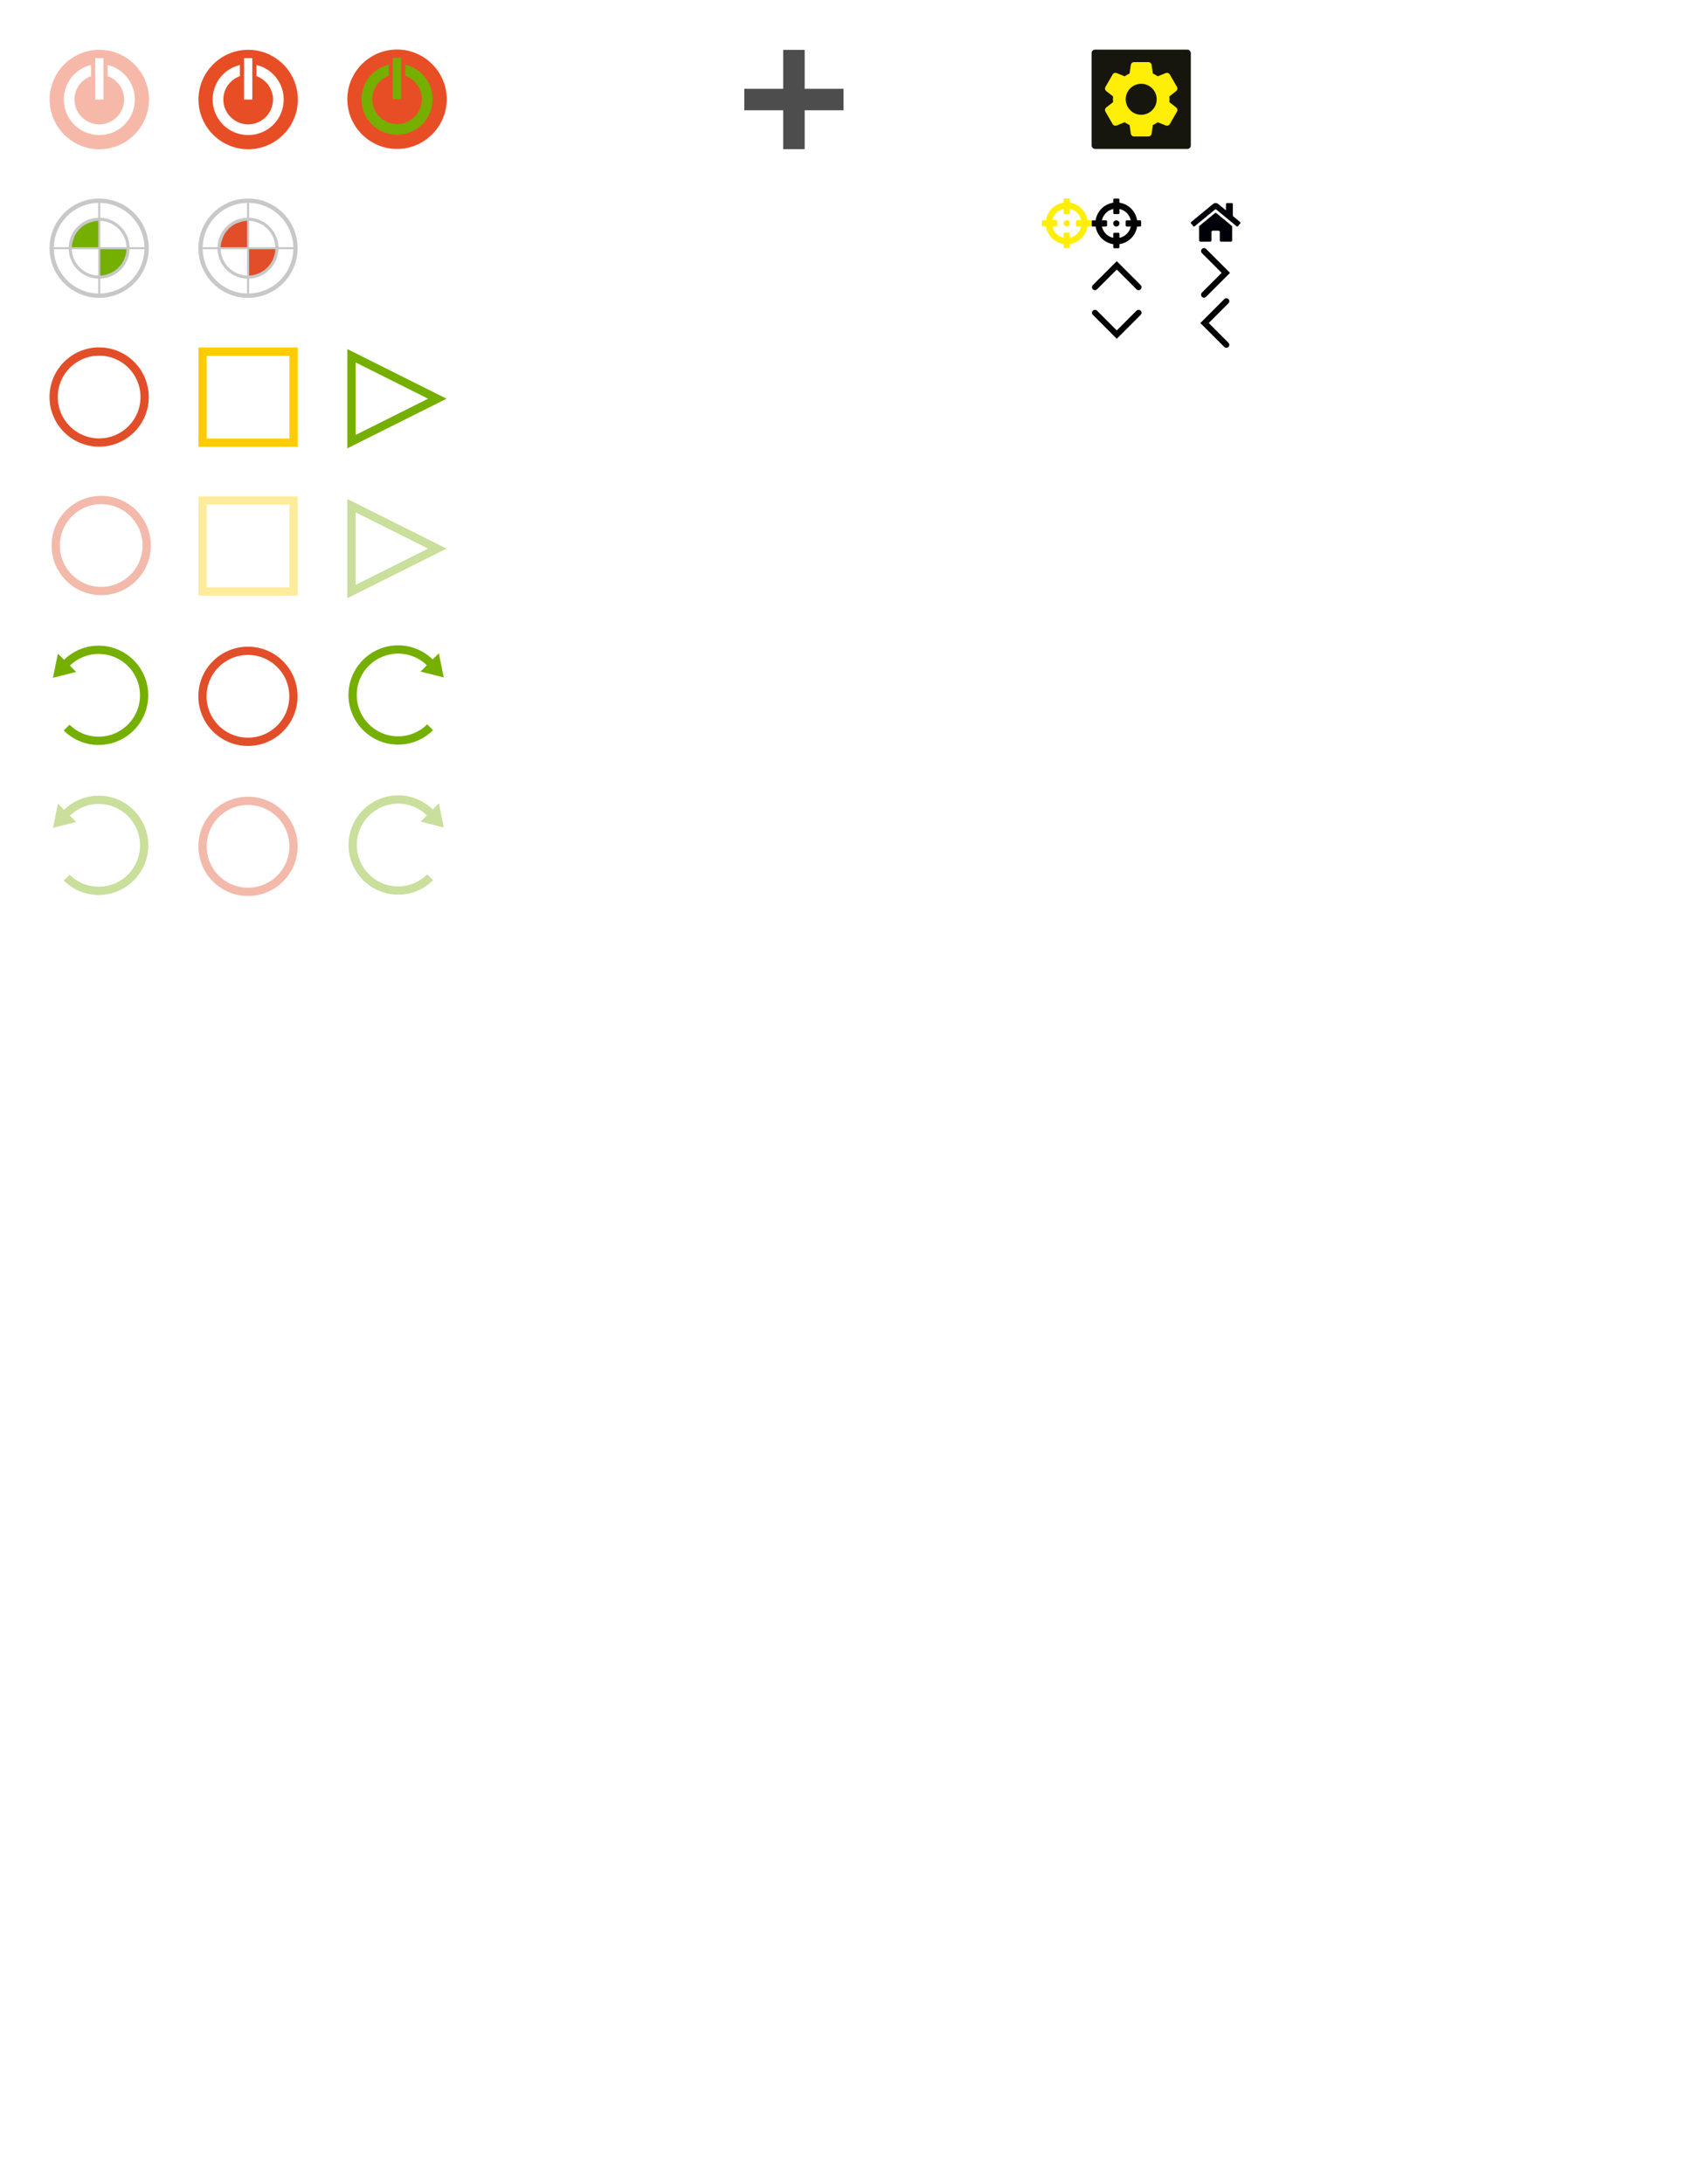 <?xml version="1.0" encoding="UTF-8" standalone="no"?>
<!-- Created with Inkscape (http://www.inkscape.org/) -->

<svg
   xmlns:dc="http://purl.org/dc/elements/1.1/"
   xmlns:cc="http://creativecommons.org/ns#"
   xmlns:rdf="http://www.w3.org/1999/02/22-rdf-syntax-ns#"
   xmlns:svg="http://www.w3.org/2000/svg"
   xmlns="http://www.w3.org/2000/svg"
   xmlns:sodipodi="http://sodipodi.sourceforge.net/DTD/sodipodi-0.dtd"
   xmlns:inkscape="http://www.inkscape.org/namespaces/inkscape"
   width="8.5in"
   height="11in"
   viewBox="0 0 816 1056"
   version="1.1"
   id="svg8"
   inkscape:export-filename="/home/kurt/dev/cnc/BlueControl/blue_control/ui/icons/minus.png"
   inkscape:export-xdpi="141.56799"
   inkscape:export-ydpi="141.56799"
   sodipodi:docname="icons.svg"
   inkscape:version="0.92.4 (5da689c313, 2019-01-14)">
  <defs
     id="defs2">
    <clipPath
       clipPathUnits="userSpaceOnUse"
       id="clipPath936">
      <path
         style="fill:none;stroke:#000000;stroke-width:1px;stroke-linecap:butt;stroke-linejoin:miter;stroke-opacity:1"
         d="M 48,353.603 24,329.752 v 47.851 z"
         id="path938"
         inkscape:connector-curvature="0" />
    </clipPath>
  </defs>
  <sodipodi:namedview
     id="base"
     pagecolor="#ffffff"
     bordercolor="#666666"
     borderopacity="1.0"
     inkscape:pageopacity="0.0"
     inkscape:pageshadow="2"
     inkscape:zoom="7.9195959"
     inkscape:cx="584.49289"
     inkscape:cy="916.89339"
     inkscape:document-units="px"
     inkscape:current-layer="layer1"
     showgrid="true"
     inkscape:pagecheckerboard="false"
     inkscape:window-width="1920"
     inkscape:window-height="1020"
     inkscape:window-x="0"
     inkscape:window-y="31"
     inkscape:window-maximized="1"
     units="in"
     scale-x="1"
     objecttolerance="2"
     gridtolerance="2"
     inkscape:snap-perpendicular="true"
     inkscape:snap-tangential="true"
     showguides="true"
     inkscape:guide-bbox="true">
    <inkscape:grid
       type="xygrid"
       id="grid815"
       spacingx="2"
       spacingy="2"
       empspacing="12"
       enabled="true"
       visible="true"
       snapvisiblegridlinesonly="true"
       dotted="false" />
    <sodipodi:guide
       position="48,720"
       orientation="0.707,0.707"
       id="guide991"
       inkscape:locked="false" />
  </sodipodi:namedview>
  <g
     inkscape:label="Layer 1"
     inkscape:groupmode="layer"
     id="layer1"
     transform="translate(0,-17.603)">
    <g
       id="power"
       transform="matrix(7.56,0,0,7.56,96.002,-2155.613)"
       inkscape:label="#g885">
      <g
         mask="none"
         id="g831" />
      <path
         style="color:#000000;font-style:normal;font-variant:normal;font-weight:normal;font-stretch:normal;font-size:medium;line-height:normal;font-family:sans-serif;font-variant-ligatures:normal;font-variant-position:normal;font-variant-caps:normal;font-variant-numeric:normal;font-variant-alternates:normal;font-feature-settings:normal;text-indent:0;text-align:start;text-decoration:none;text-decoration-line:none;text-decoration-style:solid;text-decoration-color:#000000;letter-spacing:normal;word-spacing:normal;text-transform:none;writing-mode:lr-tb;direction:ltr;text-orientation:mixed;dominant-baseline:auto;baseline-shift:baseline;text-anchor:start;white-space:normal;shape-padding:0;clip-rule:nonzero;display:inline;overflow:visible;visibility:visible;opacity:1;isolation:auto;mix-blend-mode:normal;color-interpolation:sRGB;color-interpolation-filters:linearRGB;solid-color:#000000;solid-opacity:1;vector-effect:none;fill:#e84e26;fill-opacity:1;fill-rule:nonzero;stroke:none;stroke-width:1.182;stroke-linecap:butt;stroke-linejoin:miter;stroke-miterlimit:4;stroke-dasharray:none;stroke-dashoffset:0;stroke-opacity:1;color-rendering:auto;image-rendering:auto;shape-rendering:auto;text-rendering:auto;enable-background:accumulate"
         d="M 12.004,-0.01 C 5.397,-0.01 -3.3989357e-6,5.379 0,11.986 c -3.3989354e-6,6.607 5.397,12.002 12.004,12.002 6.607,0 11.994,-5.395 11.994,-12.002 3e-6,-6.607 -5.387,-11.996 -11.994,-11.996 z M 10.998,2.002 H 13 V 11.998 H 10.998 Z M 10.002,3.656 v 2.688 c -2.322,0.829 -4,3.046 -4,5.643 -1.21e-5,3.298 2.704,6 6.002,6 3.298,0 5.992,-2.702 5.992,-6 -1.2e-5,-2.596 -1.673,-4.814 -3.992,-5.643 v -2.688 c 3.778,0.896 6.57,4.267 6.57,8.33 2e-6,4.754 -3.816,8.576 -8.57,8.576 -4.754,0 -8.578,-3.822 -8.578,-8.576 -2e-6,-4.063 2.796,-7.434 6.576,-8.33 z"
         transform="matrix(0.265,0,0,0.265,0,290.65)"
         id="rect819"
         inkscape:connector-curvature="0" />
    </g>
    <path
       style="color:#000000;font-style:normal;font-variant:normal;font-weight:normal;font-stretch:normal;font-size:medium;line-height:normal;font-family:sans-serif;font-variant-ligatures:normal;font-variant-position:normal;font-variant-caps:normal;font-variant-numeric:normal;font-variant-alternates:normal;font-feature-settings:normal;text-indent:0;text-align:start;text-decoration:none;text-decoration-line:none;text-decoration-style:solid;text-decoration-color:#000000;letter-spacing:normal;word-spacing:normal;text-transform:none;writing-mode:lr-tb;direction:ltr;text-orientation:mixed;dominant-baseline:auto;baseline-shift:baseline;text-anchor:start;white-space:normal;shape-padding:0;clip-rule:nonzero;display:inline;overflow:visible;visibility:visible;opacity:1;isolation:auto;mix-blend-mode:normal;color-interpolation:sRGB;color-interpolation-filters:linearRGB;solid-color:#000000;solid-opacity:1;vector-effect:none;fill:none;fill-opacity:1;fill-rule:nonzero;stroke:none;stroke-width:1.058;stroke-linecap:butt;stroke-linejoin:miter;stroke-miterlimit:4;stroke-dasharray:none;stroke-dashoffset:0;stroke-opacity:1;color-rendering:auto;image-rendering:auto;shape-rendering:auto;text-rendering:auto;enable-background:accumulate"
       d="m 5.821,285.36 v 5.289 h 1.059 v -5.289 z"
       id="path877"
       inkscape:connector-curvature="0" />
    <g
       id="power-checked"
       transform="matrix(3.78,0,0,3.78,114,-1032.916)"
       inkscape:label="#g840">
      <circle
         clip-path="none"
         r="5.953"
         cy="290.645"
         cx="20.637"
         id="path843"
         style="fill:#75af00;fill-opacity:1;stroke:none;stroke-width:0.702;stroke-miterlimit:4;stroke-dasharray:none;stroke-opacity:1" />
      <g
         inkscape:label="#g885-3"
         transform="matrix(2,0,0,2,14.287,-297.047)"
         id="5345">
        <g
           id="g831-7"
           mask="none" />
        <path
           transform="matrix(0.265,0,0,0.265,0,290.65)"
           clip-path="none"
           inkscape:connector-curvature="0"
           id="rect819-5"
           d="M 12.004,-0.01 C 5.397,-0.01 -3.3989357e-6,5.379 0,11.986 c -3.3989354e-6,6.607 5.397,12.002 12.004,12.002 6.607,0 11.994,-5.395 11.994,-12.002 3e-6,-6.607 -5.387,-11.996 -11.994,-11.996 z M 10.998,2.002 H 13 V 11.998 H 10.998 Z M 10.002,3.656 v 2.688 c -2.322,0.829 -4,3.046 -4,5.643 -1.21e-5,3.298 2.704,6 6.002,6 3.298,0 5.992,-2.702 5.992,-6 -1.2e-5,-2.596 -1.673,-4.814 -3.992,-5.643 v -2.688 c 3.778,0.896 6.57,4.267 6.57,8.33 2e-6,4.754 -3.816,8.576 -8.57,8.576 -4.754,0 -8.578,-3.822 -8.578,-8.576 -2e-6,-4.063 2.796,-7.434 6.576,-8.33 z"
           style="color:#000000;font-style:normal;font-variant:normal;font-weight:normal;font-stretch:normal;font-size:medium;line-height:normal;font-family:sans-serif;font-variant-ligatures:normal;font-variant-position:normal;font-variant-caps:normal;font-variant-numeric:normal;font-variant-alternates:normal;font-feature-settings:normal;text-indent:0;text-align:start;text-decoration:none;text-decoration-line:none;text-decoration-style:solid;text-decoration-color:#000000;letter-spacing:normal;word-spacing:normal;text-transform:none;writing-mode:lr-tb;direction:ltr;text-orientation:mixed;dominant-baseline:auto;baseline-shift:baseline;text-anchor:start;white-space:normal;shape-padding:0;clip-rule:nonzero;display:inline;overflow:visible;visibility:visible;opacity:1;isolation:auto;mix-blend-mode:normal;color-interpolation:sRGB;color-interpolation-filters:linearRGB;solid-color:#000000;solid-opacity:1;vector-effect:none;fill:#e84e26;fill-opacity:1;fill-rule:nonzero;stroke:none;stroke-width:1.182;stroke-linecap:butt;stroke-linejoin:miter;stroke-miterlimit:4;stroke-dasharray:none;stroke-dashoffset:0;stroke-opacity:1;color-rendering:auto;image-rendering:auto;shape-rendering:auto;text-rendering:auto;enable-background:accumulate" />
      </g>
    </g>
    <g
       id="plus"
       transform="matrix(11.339,0,0,11.339,-36,-3229.956)"
       inkscape:label="#g833">
      <path
         inkscape:connector-curvature="0"
         id="path4640"
         d="m 34.925,290.65 c 4.233,0 4.233,0 4.233,0 v 0 0"
         style="fill:none;stroke:#4d4d4d;stroke-width:0.917;stroke-linecap:butt;stroke-linejoin:miter;stroke-miterlimit:4;stroke-dasharray:none;stroke-opacity:1" />
      <path
         inkscape:connector-curvature="0"
         id="path4640-3"
         d="m 37.042,288.533 c 0,4.233 0,4.233 0,4.233 v 0 0"
         style="fill:none;stroke:#4d4d4d;stroke-width:0.917;stroke-linecap:butt;stroke-linejoin:miter;stroke-miterlimit:4;stroke-dasharray:none;stroke-opacity:1" />
    </g>
    <g
       id="power-disabled"
       transform="matrix(7.56,0,0,7.56,23.998,-2155.613)"
       inkscape:label="#g885"
       inkscape:export-filename="/home/kurt/dev/cnc/blue-control/blue_control/ui/icons/power-disabled.png"
       inkscape:export-xdpi="96"
       inkscape:export-ydpi="96">
      <g
         mask="none"
         id="g831-6" />
      <path
         style="color:#000000;font-style:normal;font-variant:normal;font-weight:normal;font-stretch:normal;font-size:medium;line-height:normal;font-family:sans-serif;font-variant-ligatures:normal;font-variant-position:normal;font-variant-caps:normal;font-variant-numeric:normal;font-variant-alternates:normal;font-feature-settings:normal;text-indent:0;text-align:start;text-decoration:none;text-decoration-line:none;text-decoration-style:solid;text-decoration-color:#000000;letter-spacing:normal;word-spacing:normal;text-transform:none;writing-mode:lr-tb;direction:ltr;text-orientation:mixed;dominant-baseline:auto;baseline-shift:baseline;text-anchor:start;white-space:normal;shape-padding:0;clip-rule:nonzero;display:inline;overflow:visible;visibility:visible;opacity:1;isolation:auto;mix-blend-mode:normal;color-interpolation:sRGB;color-interpolation-filters:linearRGB;solid-color:#000000;solid-opacity:1;vector-effect:none;fill:#e84e26;fill-opacity:0.392;fill-rule:nonzero;stroke:none;stroke-width:1.182;stroke-linecap:butt;stroke-linejoin:miter;stroke-miterlimit:4;stroke-dasharray:none;stroke-dashoffset:0;stroke-opacity:1;color-rendering:auto;image-rendering:auto;shape-rendering:auto;text-rendering:auto;enable-background:accumulate"
         d="M 12.004,-0.01 C 5.397,-0.01 -3.3989357e-6,5.379 0,11.986 c -3.3989354e-6,6.607 5.397,12.002 12.004,12.002 6.607,0 11.994,-5.395 11.994,-12.002 3e-6,-6.607 -5.387,-11.996 -11.994,-11.996 z M 10.998,2.002 H 13 V 11.998 H 10.998 Z M 10.002,3.656 v 2.688 c -2.322,0.829 -4,3.046 -4,5.643 -1.21e-5,3.298 2.704,6 6.002,6 3.298,0 5.992,-2.702 5.992,-6 -1.2e-5,-2.596 -1.673,-4.814 -3.992,-5.643 v -2.688 c 3.778,0.896 6.57,4.267 6.57,8.33 2e-6,4.754 -3.816,8.576 -8.57,8.576 -4.754,0 -8.578,-3.822 -8.578,-8.576 -2e-6,-4.063 2.796,-7.434 6.576,-8.33 z"
         transform="matrix(0.265,0,0,0.265,0,290.65)"
         id="rect819-7"
         inkscape:connector-curvature="0" />
    </g>
    <ellipse
       style="opacity:1;fill:none;fill-opacity:1;stroke:#e24e29;stroke-width:3.997;stroke-linecap:round;stroke-linejoin:miter;stroke-miterlimit:4;stroke-dasharray:none;stroke-dashoffset:0;stroke-opacity:1"
       id="path6657"
       cx="47.951"
       cy="209.557"
       rx="22.001"
       ry="22.001"
       inkscape:export-filename="/home/kurt/dev/cnc/blue-control/blue_control/ui/icons/stop.png"
       inkscape:export-xdpi="96"
       inkscape:export-ydpi="96" />
    <rect
       style="fill:none;fill-opacity:1;stroke:#fecc00;stroke-width:4;stroke-linecap:round;stroke-linejoin:miter;stroke-miterlimit:4;stroke-dasharray:none;stroke-opacity:1"
       id="rect6677"
       width="44"
       height="44"
       x="98"
       y="187.603"
       ry="0"
       inkscape:export-filename="/home/kurt/dev/cnc/blue-control/blue_control/ui/icons/pause.png"
       inkscape:export-xdpi="96"
       inkscape:export-ydpi="96" />
    <path
       style="fill:none;fill-opacity:1;stroke:#75af00;stroke-width:4;stroke-linecap:butt;stroke-linejoin:miter;stroke-miterlimit:4;stroke-dasharray:none;stroke-opacity:1"
       d="M 170,189.603 211.528,210.367 170,231.131 Z"
       id="path6679"
       inkscape:connector-curvature="0"
       sodipodi:nodetypes="cccc"
       inkscape:export-filename="/home/kurt/dev/cnc/blue-control/blue_control/ui/icons/start.png"
       inkscape:export-xdpi="96"
       inkscape:export-ydpi="96" />
    <g
       id="g6798"
       inkscape:export-filename="/home/kurt/dev/cnc/blue-control/blue_control/ui/icons/homed.png"
       inkscape:export-xdpi="96.199997"
       inkscape:export-ydpi="96.199997"
       transform="translate(-96,-192)">
      <path
         inkscape:transform-center-y="-2.5"
         inkscape:transform-center-x="1.4285714"
         sodipodi:nodetypes="ccccccc"
         inkscape:connector-curvature="0"
         id="path6774-4"
         d="m 144,329.603 h 14 l -2,6 -2,4 -4,2 -6,2 z"
         style="fill:#75af00;fill-opacity:1;stroke:none;stroke-width:1px;stroke-linecap:butt;stroke-linejoin:miter;stroke-opacity:1" />
      <path
         sodipodi:nodetypes="ccccccc"
         inkscape:connector-curvature="0"
         id="path6774"
         d="m 144,329.603 h -14 l 2,-6 2,-4 4,-2 6,-2 z"
         style="fill:#75af00;fill-opacity:1;stroke:none;stroke-width:1px;stroke-linecap:butt;stroke-linejoin:miter;stroke-opacity:1" />
      <g
         style="stroke:#c8c8c8;stroke-opacity:1"
         id="g6772">
        <path
           style="opacity:1;fill:none;fill-opacity:1;stroke:#c8c8c8;stroke-width:2.087;stroke-linecap:round;stroke-linejoin:miter;stroke-miterlimit:4;stroke-dasharray:none;stroke-dashoffset:0;stroke-opacity:1"
           d="m 166.918,329.601 a 22.957,22.957 0 0 1 -22.957,22.957 22.957,22.957 0 0 1 -22.957,-22.957 22.957,22.957 0 0 1 22.957,-22.957 22.957,22.957 0 0 1 22.957,22.957 z"
           id="path6657-9"
           inkscape:connector-curvature="0" />
        <path
           style="opacity:1;fill:none;fill-opacity:1;stroke:#c8c8c8;stroke-width:1.5;stroke-linecap:round;stroke-linejoin:miter;stroke-miterlimit:4;stroke-dasharray:none;stroke-dashoffset:0;stroke-opacity:1"
           d="m 157.944,329.601 a 13.983,13.983 0 0 1 -13.983,13.983 13.983,13.983 0 0 1 -13.983,-13.983 13.983,13.983 0 0 1 13.983,-13.983 13.983,13.983 0 0 1 13.983,13.983 z"
           id="path6657-4"
           inkscape:connector-curvature="0" />
        <path
           style="fill:none;stroke:#c8c8c8;stroke-width:1px;stroke-linecap:butt;stroke-linejoin:miter;stroke-opacity:1"
           d="m 122,329.603 h 44"
           id="path6764"
           inkscape:connector-curvature="0" />
        <path
           style="fill:none;stroke:#c8c8c8;stroke-width:1px;stroke-linecap:butt;stroke-linejoin:miter;stroke-opacity:1"
           d="m 144,307.603 v 44"
           id="path6766"
           inkscape:connector-curvature="0" />
      </g>
    </g>
    <g
       transform="translate(-96,72)"
       id="g6798-6"
       inkscape:export-filename="/home/kurt/dev/cnc/blue-control/blue_control/ui/icons/homed.png"
       inkscape:export-xdpi="96.199997"
       inkscape:export-ydpi="96.199997">
      <path
         inkscape:transform-center-y="-2.5"
         inkscape:transform-center-x="1.4285714"
         sodipodi:nodetypes="ccccccc"
         inkscape:connector-curvature="0"
         id="path6774-4-0"
         d="m 216,65.603 h 14 l -2,6 -2,4 -4,2 -6,2 z"
         style="fill:#e24e29;fill-opacity:1;stroke:none;stroke-width:1px;stroke-linecap:butt;stroke-linejoin:miter;stroke-opacity:1"
         inkscape:export-filename="/home/kurt/dev/cnc/blue-control/blue_control/ui/icons/unhomed.png"
         inkscape:export-xdpi="96"
         inkscape:export-ydpi="96" />
      <path
         sodipodi:nodetypes="ccccccc"
         inkscape:connector-curvature="0"
         id="path6774-7"
         d="m 216,65.603 h -14 l 2,-6 2,-4 4,-2 6,-2 z"
         style="fill:#e24e29;fill-opacity:1;stroke:none;stroke-width:1px;stroke-linecap:butt;stroke-linejoin:miter;stroke-opacity:1"
         inkscape:export-filename="/home/kurt/dev/cnc/blue-control/blue_control/ui/icons/unhomed.png"
         inkscape:export-xdpi="96"
         inkscape:export-ydpi="96" />
      <g
         style="stroke:#c8c8c8;stroke-opacity:1"
         id="g6772-4"
         inkscape:export-filename="/home/kurt/dev/cnc/blue-control/blue_control/ui/icons/unhomed.png"
         inkscape:export-xdpi="96"
         inkscape:export-ydpi="96"
         transform="translate(72,-264)">
        <path
           inkscape:connector-curvature="0"
           style="opacity:1;fill:none;fill-opacity:1;stroke:#c8c8c8;stroke-width:2.087;stroke-linecap:round;stroke-linejoin:miter;stroke-miterlimit:4;stroke-dasharray:none;stroke-dashoffset:0;stroke-opacity:1"
           d="m 166.918,329.601 a 22.957,22.957 0 0 1 -22.957,22.957 22.957,22.957 0 0 1 -22.957,-22.957 22.957,22.957 0 0 1 22.957,-22.957 22.957,22.957 0 0 1 22.957,22.957 z"
           id="path6657-9-3" />
        <path
           inkscape:connector-curvature="0"
           style="opacity:1;fill:none;fill-opacity:1;stroke:#c8c8c8;stroke-width:1.5;stroke-linecap:round;stroke-linejoin:miter;stroke-miterlimit:4;stroke-dasharray:none;stroke-dashoffset:0;stroke-opacity:1"
           d="m 157.944,329.601 a 13.983,13.983 0 0 1 -13.983,13.983 13.983,13.983 0 0 1 -13.983,-13.983 13.983,13.983 0 0 1 13.983,-13.983 13.983,13.983 0 0 1 13.983,13.983 z"
           id="path6657-4-7" />
        <path
           style="fill:none;stroke:#c8c8c8;stroke-width:1px;stroke-linecap:butt;stroke-linejoin:miter;stroke-opacity:1"
           d="m 122,329.603 h 44"
           id="path6764-9"
           inkscape:connector-curvature="0" />
        <path
           style="fill:none;stroke:#c8c8c8;stroke-width:1px;stroke-linecap:butt;stroke-linejoin:miter;stroke-opacity:1"
           d="m 144,307.603 v 44"
           id="path6766-0"
           inkscape:connector-curvature="0" />
      </g>
    </g>
    <ellipse
       style="opacity:1;fill:none;fill-opacity:1;stroke:#e24e29;stroke-width:3.997;stroke-linecap:round;stroke-linejoin:miter;stroke-miterlimit:4;stroke-dasharray:none;stroke-dashoffset:0;stroke-opacity:0.392"
       id="path6657-3"
       cx="48.951"
       cy="281.342"
       rx="22.001"
       ry="22.001"
       inkscape:export-filename="/home/kurt/dev/cnc/blue-control/blue_control/ui/icons/stop.png"
       inkscape:export-xdpi="96"
       inkscape:export-ydpi="96" />
    <rect
       style="fill:none;fill-opacity:1;stroke:#fecc00;stroke-width:4;stroke-linecap:round;stroke-linejoin:miter;stroke-miterlimit:4;stroke-dasharray:none;stroke-opacity:0.392"
       id="rect6677-6"
       width="44"
       height="44"
       x="98"
       y="259.603"
       ry="0"
       inkscape:export-filename="/home/kurt/dev/cnc/blue-control/blue_control/ui/icons/pause.png"
       inkscape:export-xdpi="96"
       inkscape:export-ydpi="96" />
    <path
       style="fill:none;fill-opacity:1;stroke:#75af00;stroke-width:4;stroke-linecap:butt;stroke-linejoin:miter;stroke-miterlimit:4;stroke-dasharray:none;stroke-opacity:0.392"
       d="M 170,262.076 211.528,282.84 170,303.603 Z"
       id="path6679-7"
       inkscape:connector-curvature="0"
       sodipodi:nodetypes="cccc"
       inkscape:export-filename="/home/kurt/dev/cnc/blue-control/blue_control/ui/icons/start.png"
       inkscape:export-xdpi="96"
       inkscape:export-ydpi="96" />
    <ellipse
       style="opacity:1;fill:none;fill-opacity:1;stroke:#e24e29;stroke-width:3.997;stroke-linecap:round;stroke-linejoin:miter;stroke-miterlimit:4;stroke-dasharray:none;stroke-dashoffset:0;stroke-opacity:1"
       id="path6657-36"
       cx="119.934"
       cy="354.252"
       rx="22.001"
       ry="22.001"
       inkscape:export-filename="/home/kurt/dev/cnc/blue-control/blue_control/ui/icons/stop.png"
       inkscape:export-xdpi="96"
       inkscape:export-ydpi="96" />
    <path
       style="color:#000000;font-style:normal;font-variant:normal;font-weight:normal;font-stretch:normal;font-size:medium;line-height:normal;font-family:sans-serif;font-variant-ligatures:normal;font-variant-position:normal;font-variant-caps:normal;font-variant-numeric:normal;font-variant-alternates:normal;font-feature-settings:normal;text-indent:0;text-align:start;text-decoration:none;text-decoration-line:none;text-decoration-style:solid;text-decoration-color:#000000;letter-spacing:normal;word-spacing:normal;text-transform:none;writing-mode:lr-tb;direction:ltr;text-orientation:mixed;dominant-baseline:auto;baseline-shift:baseline;text-anchor:start;white-space:normal;shape-padding:0;clip-rule:nonzero;display:inline;overflow:visible;visibility:visible;opacity:1;isolation:auto;mix-blend-mode:normal;color-interpolation:sRGB;color-interpolation-filters:linearRGB;solid-color:#000000;solid-opacity:1;vector-effect:none;fill:#75af00;fill-opacity:1;fill-rule:nonzero;stroke:none;stroke-width:3.997;stroke-linecap:round;stroke-linejoin:miter;stroke-miterlimit:4;stroke-dasharray:none;stroke-dashoffset:0;stroke-opacity:0.392;color-rendering:auto;image-rendering:auto;shape-rendering:auto;text-rendering:auto;enable-background:accumulate"
       clip-path="none"
       d="M 47.707 312.162 C 41.207 312.162 35.307 314.767 30.98 318.98 L 28 316 L 25.611 327.699 L 36.854 324.854 L 33.793 321.793 C 37.39 318.308 42.287 316.158 47.707 316.158 C 58.778 316.158 67.711 325.091 67.711 336.162 C 67.711 347.233 58.778 356.164 47.707 356.164 C 42.205 356.164 37.234 353.955 33.623 350.377 L 30.812 353.188 C 35.153 357.495 41.125 360.162 47.707 360.162 C 60.938 360.162 71.707 349.393 71.707 336.162 C 71.707 322.931 60.938 312.162 47.707 312.162 z "
       transform="translate(0,17.603)"
       id="path6657-36-7"
       inkscape:export-filename="/home/kurt/dev/cnc/blue-control/blue_control/ui/icons/spindle-ccw.png"
       inkscape:export-xdpi="96"
       inkscape:export-ydpi="96" />
    <path
       inkscape:connector-curvature="0"
       style="color:#000000;font-style:normal;font-variant:normal;font-weight:normal;font-stretch:normal;font-size:medium;line-height:normal;font-family:sans-serif;font-variant-ligatures:normal;font-variant-position:normal;font-variant-caps:normal;font-variant-numeric:normal;font-variant-alternates:normal;font-feature-settings:normal;text-indent:0;text-align:start;text-decoration:none;text-decoration-line:none;text-decoration-style:solid;text-decoration-color:#000000;letter-spacing:normal;word-spacing:normal;text-transform:none;writing-mode:lr-tb;direction:ltr;text-orientation:mixed;dominant-baseline:auto;baseline-shift:baseline;text-anchor:start;white-space:normal;shape-padding:0;clip-rule:nonzero;display:inline;overflow:visible;visibility:visible;opacity:1;isolation:auto;mix-blend-mode:normal;color-interpolation:sRGB;color-interpolation-filters:linearRGB;solid-color:#000000;solid-opacity:1;vector-effect:none;fill:#75af00;fill-opacity:1;fill-rule:nonzero;stroke:none;stroke-width:3.997;stroke-linecap:round;stroke-linejoin:miter;stroke-miterlimit:4;stroke-dasharray:none;stroke-dashoffset:0;stroke-opacity:0.392;color-rendering:auto;image-rendering:auto;shape-rendering:auto;text-rendering:auto;enable-background:accumulate"
       clip-path="none"
       d="m 192.557,329.603 c 6.5,0 12.4,2.605 16.727,6.818 l 2.98,-2.98 2.389,11.699 -11.242,-2.846 3.061,-3.061 c -3.597,-3.484 -8.494,-5.635 -13.914,-5.635 -11.071,0 -20.004,8.933 -20.004,20.004 0,11.071 8.933,20.002 20.004,20.002 5.502,0 10.473,-2.209 14.084,-5.787 l 2.811,2.811 c -4.341,4.308 -10.312,6.975 -16.895,6.975 -13.231,0 -24,-10.769 -24,-24 0,-13.231 10.769,-24 24,-24 z"
       id="path6657-36-7-2"
       inkscape:export-filename="/home/kurt/dev/cnc/blue-control/blue_control/ui/icons/spindle-cw.png"
       inkscape:export-xdpi="96"
       inkscape:export-ydpi="96" />
    <ellipse
       style="opacity:1;fill:none;fill-opacity:1;stroke:#e04d29;stroke-width:3.997;stroke-linecap:round;stroke-linejoin:miter;stroke-miterlimit:4;stroke-dasharray:none;stroke-dashoffset:0;stroke-opacity:0.392"
       id="path6657-36-0"
       cx="119.965"
       cy="426.785"
       rx="22.001"
       ry="22.001"
       inkscape:export-filename="/home/kurt/dev/cnc/blue-control/blue_control/ui/icons/stop.disabled.png"
       inkscape:export-xdpi="96"
       inkscape:export-ydpi="96" />
    <path
       inkscape:connector-curvature="0"
       style="color:#000000;font-style:normal;font-variant:normal;font-weight:normal;font-stretch:normal;font-size:medium;line-height:normal;font-family:sans-serif;font-variant-ligatures:normal;font-variant-position:normal;font-variant-caps:normal;font-variant-numeric:normal;font-variant-alternates:normal;font-feature-settings:normal;text-indent:0;text-align:start;text-decoration:none;text-decoration-line:none;text-decoration-style:solid;text-decoration-color:#000000;letter-spacing:normal;word-spacing:normal;text-transform:none;writing-mode:lr-tb;direction:ltr;text-orientation:mixed;dominant-baseline:auto;baseline-shift:baseline;text-anchor:start;white-space:normal;shape-padding:0;clip-rule:nonzero;display:inline;overflow:visible;visibility:visible;opacity:1;isolation:auto;mix-blend-mode:normal;color-interpolation:sRGB;color-interpolation-filters:linearRGB;solid-color:#000000;solid-opacity:1;vector-effect:none;fill:#75ad00;fill-opacity:0.392;fill-rule:nonzero;stroke:none;stroke-width:3.997;stroke-linecap:round;stroke-linejoin:miter;stroke-miterlimit:4;stroke-dasharray:none;stroke-dashoffset:0;stroke-opacity:0.392;color-rendering:auto;image-rendering:auto;shape-rendering:auto;text-rendering:auto;enable-background:accumulate"
       clip-path="none"
       d="m 47.739,402.298 c -6.5,0 -12.4,2.605 -16.727,6.818 l -2.98,-2.98 -2.389,11.699 11.242,-2.846 -3.061,-3.061 c 3.597,-3.484 8.494,-5.635 13.914,-5.635 11.071,0 20.004,8.933 20.004,20.004 0,11.071 -8.933,20.002 -20.004,20.002 -5.502,0 -10.473,-2.209 -14.084,-5.787 l -2.811,2.811 c 4.341,4.308 10.312,6.975 16.895,6.975 13.231,0 24,-10.769 24,-24 0,-13.231 -10.769,-24 -24,-24 z"
       id="path6657-36-7-5"
       inkscape:export-filename="/home/kurt/dev/cnc/blue-control/blue_control/ui/icons/spindle-ccw.disabled.png"
       inkscape:export-xdpi="96"
       inkscape:export-ydpi="96" />
    <path
       inkscape:connector-curvature="0"
       style="color:#000000;font-style:normal;font-variant:normal;font-weight:normal;font-stretch:normal;font-size:medium;line-height:normal;font-family:sans-serif;font-variant-ligatures:normal;font-variant-position:normal;font-variant-caps:normal;font-variant-numeric:normal;font-variant-alternates:normal;font-feature-settings:normal;text-indent:0;text-align:start;text-decoration:none;text-decoration-line:none;text-decoration-style:solid;text-decoration-color:#000000;letter-spacing:normal;word-spacing:normal;text-transform:none;writing-mode:lr-tb;direction:ltr;text-orientation:mixed;dominant-baseline:auto;baseline-shift:baseline;text-anchor:start;white-space:normal;shape-padding:0;clip-rule:nonzero;display:inline;overflow:visible;visibility:visible;opacity:1;isolation:auto;mix-blend-mode:normal;color-interpolation:sRGB;color-interpolation-filters:linearRGB;solid-color:#000000;solid-opacity:1;vector-effect:none;fill:#75ad00;fill-opacity:0.392;fill-rule:nonzero;stroke:none;stroke-width:3.997;stroke-linecap:round;stroke-linejoin:miter;stroke-miterlimit:4;stroke-dasharray:none;stroke-dashoffset:0;stroke-opacity:0.392;color-rendering:auto;image-rendering:auto;shape-rendering:auto;text-rendering:auto;enable-background:accumulate"
       clip-path="none"
       d="m 192.588,402.136 c 6.5,0 12.4,2.605 16.727,6.818 l 2.98,-2.98 2.389,11.699 -11.242,-2.846 3.061,-3.061 c -3.597,-3.484 -8.494,-5.635 -13.914,-5.635 -11.071,0 -20.004,8.933 -20.004,20.004 0,11.071 8.933,20.002 20.004,20.002 5.502,0 10.473,-2.209 14.084,-5.787 l 2.811,2.811 c -4.341,4.308 -10.312,6.975 -16.895,6.975 -13.231,0 -24,-10.769 -24,-24 0,-13.231 10.769,-24 24,-24 z"
       id="path6657-36-7-2-6"
       inkscape:export-filename="/home/kurt/dev/cnc/blue-control/blue_control/ui/icons/spindle-cw.disabled.png"
       inkscape:export-xdpi="96"
       inkscape:export-ydpi="96" />
    <g
       id="g5988"
       transform="translate(428.059,-23.394)"
       inkscape:export-filename="/home/kurt/dev/cnc/plasma-flat/plasma_flat/ui/icons/icon.png"
       inkscape:export-xdpi="96"
       inkscape:export-ydpi="96">
      <rect
         rx="1.651"
         y="64.997"
         x="99.941"
         height="48"
         width="48"
         id="rect2279"
         style="fill:#16160e;fill-opacity:1;stroke:none;stroke-width:0.189;stroke-opacity:1" />
      <path
         style="fill:#ffee06;fill-opacity:1;stroke-width:0.09"
         d="m 140.834,92.936 -3.304,-2.583 a 12.021,12.021 0 0 0 0,-2.714 l 3.307,-2.585 a 1.62,1.62 0 0 0 0.391,-2.065 l -3.437,-5.941 a 1.624,1.624 0 0 0 -1.987,-0.716 l -3.893,1.567 a 13.339,13.339 0 0 0 -2.339,-1.358 l -0.598,-4.136 a 1.592,1.592 0 0 0 -1.59,-1.378 h -6.888 a 1.587,1.587 0 0 0 -1.581,1.366 l -0.599,4.148 a 13.832,13.832 0 0 0 -2.336,1.36 l -3.904,-1.569 a 1.592,1.592 0 0 0 -1.972,0.702 l -3.44,5.951 a 1.608,1.608 0 0 0 0.391,2.074 l 3.304,2.583 a 11.908,11.908 0 0 0 0,2.714 l -3.307,2.583 a 1.619,1.619 0 0 0 -0.392,2.065 l 3.435,5.942 a 1.623,1.623 0 0 0 1.987,0.716 l 3.894,-1.567 a 13.4,13.4 0 0 0 2.341,1.36 l 0.599,4.133 a 1.588,1.588 0 0 0 1.581,1.379 h 6.889 a 1.588,1.588 0 0 0 1.586,-1.366 l 0.599,-4.148 a 13.86,13.86 0 0 0 2.336,-1.36 l 3.909,1.571 a 1.593,1.593 0 0 0 1.972,-0.702 l 3.45,-5.975 a 1.616,1.616 0 0 0 -0.401,-2.051 z m -16.895,3.549 a 7.488,7.488 0 1 1 7.488,-7.488 7.488,7.488 0 0 1 -7.488,7.488 z"
         class="cls-10"
         id="gear"
         inkscape:connector-curvature="0" />
    </g>
    <path
       inkscape:connector-curvature="0"
       id="crosshairs-solid"
       d="m 551.416,124.123 h -1.423 a 10.132,10.132 0 0 0 -8.52,-8.52 v -1.417 a 0.563,0.563 0 0 0 -0.557,-0.563 h -1.874 a 0.563,0.563 0 0 0 -0.563,0.563 v 1.423 a 10.132,10.132 0 0 0 -8.52,8.52 h -1.417 a 0.563,0.563 0 0 0 -0.563,0.557 v 1.876 a 0.563,0.563 0 0 0 0.563,0.563 h 1.423 a 10.132,10.132 0 0 0 8.52,8.52 v 1.423 a 0.563,0.563 0 0 0 0.557,0.556 h 1.876 a 0.563,0.563 0 0 0 0.563,-0.563 v -1.423 a 10.132,10.132 0 0 0 8.52,-8.52 h 1.423 a 0.563,0.563 0 0 0 0.556,-0.557 v -1.874 a 0.563,0.563 0 0 0 -0.563,-0.563 z m -9.937,8.467 v -1.904 a 0.563,0.563 0 0 0 -0.563,-0.563 h -1.874 a 0.563,0.563 0 0 0 -0.563,0.563 v 1.904 a 7.133,7.133 0 0 1 -5.467,-5.467 h 1.904 a 0.563,0.563 0 0 0 0.563,-0.563 v -1.874 a 0.563,0.563 0 0 0 -0.563,-0.563 h -1.904 a 7.133,7.133 0 0 1 5.467,-5.467 v 1.904 a 0.563,0.563 0 0 0 0.563,0.563 h 1.876 a 0.563,0.563 0 0 0 0.563,-0.563 v -1.904 a 7.133,7.133 0 0 1 5.466,5.467 h -1.904 a 0.563,0.563 0 0 0 -0.563,0.563 v 1.876 a 0.563,0.563 0 0 0 0.563,0.563 h 1.904 a 7.133,7.133 0 0 1 -5.467,5.466 z m 0,-6.967 a 1.5,1.5 0 1 1 -1.5,-1.5 1.5,1.5 0 0 1 1.5,1.5 z"
       style="fill:#000000;fill-opacity:1;stroke:none;stroke-width:1.2;stroke-opacity:1"
       inkscape:export-filename="/home/kurt/dev/cnc/plasma-flat/plasma_flat/ui/icons/crosshairs-solid.on.png"
       inkscape:export-xdpi="96"
       inkscape:export-ydpi="96" />
    <path
       inkscape:connector-curvature="0"
       id="home-solid-2"
       data-name="home-solid"
       class="cls-4"
       d="M 587.682,120.623 580,126.951 v 6.83 a 0.667,0.667 0 0 0 0.667,0.667 l 4.67,-0.012 a 0.667,0.667 0 0 0 0.664,-0.667 v -3.989 a 0.667,0.667 0 0 1 0.667,-0.667 h 2.667 a 0.667,0.667 0 0 1 0.667,0.667 v 3.986 a 0.667,0.667 0 0 0 0.667,0.669 l 4.669,0.01 a 0.667,0.667 0 0 0 0.667,-0.667 v -6.831 l -7.682,-6.323 a 0.508,0.508 0 0 0 -0.637,0 z m 12.136,4.301 -3.481,-2.872 v -5.771 a 0.501,0.501 0 0 0 -0.501,-0.501 h -2.337 a 0.501,0.501 0 0 0 -0.501,0.501 v 3.026 l -3.731,-3.07 a 2.001,2.001 0 0 0 -2.542,0 l -10.548,8.688 a 0.501,0.501 0 0 0 -0.067,0.705 l 1.062,1.292 a 0.501,0.501 0 0 0 0.705,0.068 l 9.804,-8.074 a 0.508,0.508 0 0 1 0.637,0 l 9.803,8.074 a 0.501,0.501 0 0 0 0.699,-0.067 l 1.062,-1.292 a 0.501,0.501 0 0 0 -0.071,-0.706 z"
       style="fill:#000008;fill-opacity:1;stroke-width:1.2"
       inkscape:export-xdpi="96"
       inkscape:export-ydpi="96" />
    <path
       style="fill:none;stroke:#000000;stroke-width:2.861;stroke-linecap:round;stroke-linejoin:miter;stroke-miterlimit:4;stroke-dasharray:none;stroke-opacity:1"
       d="m 529.628,156.458 10.555,-10.555 10.555,10.555 v 0"
       id="path884"
       inkscape:connector-curvature="0"
       inkscape:export-filename="/home/kurt/dev/cnc/plasma-flat/plasma_flat/ui/icons/arrow-up.png"
       inkscape:export-xdpi="48"
       inkscape:export-ydpi="48" />
    <path
       style="fill:none;stroke:#000000;stroke-width:2.861;stroke-linecap:round;stroke-linejoin:miter;stroke-miterlimit:4;stroke-dasharray:none;stroke-opacity:1"
       d="m 550.734,168.821 -10.555,10.555 -10.555,-10.555 v 0"
       id="path884-3"
       inkscape:connector-curvature="0"
       inkscape:export-filename="/home/kurt/dev/cnc/plasma-flat/plasma_flat/ui/icons/arrow-down.png"
       inkscape:export-xdpi="47.921444"
       inkscape:export-ydpi="47.921444" />
    <path
       style="fill:none;stroke:#000000;stroke-width:2.861;stroke-linecap:round;stroke-linejoin:miter;stroke-miterlimit:4;stroke-dasharray:none;stroke-opacity:1"
       d="m 582.379,138.975 10.555,10.555 -10.555,10.555 v 0"
       id="path884-3-6"
       inkscape:connector-curvature="0"
       inkscape:export-filename="/home/kurt/dev/cnc/plasma-flat/plasma_flat/ui/icons/arrow-right.png"
       inkscape:export-xdpi="48"
       inkscape:export-ydpi="48" />
    <path
       style="fill:none;stroke:#000000;stroke-width:2.861;stroke-linecap:round;stroke-linejoin:miter;stroke-miterlimit:4;stroke-dasharray:none;stroke-opacity:1"
       d="m 593.186,184.329 -10.555,-10.555 10.555,-10.555 v 0"
       id="path884-3-7"
       inkscape:connector-curvature="0"
       inkscape:export-filename="/home/kurt/dev/cnc/plasma-flat/plasma_flat/ui/icons/arrow-left.png"
       inkscape:export-xdpi="48"
       inkscape:export-ydpi="48" />
    <path
       inkscape:export-ydpi="96"
       inkscape:export-xdpi="96"
       inkscape:export-filename="/home/kurt/dev/cnc/plasma-flat/plasma_flat/ui/icons/crosshairs-solid.png"
       style="fill:#ffee06;fill-opacity:1;stroke:none;stroke-width:1.2;stroke-opacity:1"
       d="m 527.416,124.062 h -1.423 a 10.132,10.132 0 0 0 -8.52,-8.52 v -1.417 a 0.563,0.563 0 0 0 -0.557,-0.563 h -1.874 a 0.563,0.563 0 0 0 -0.563,0.563 v 1.423 a 10.132,10.132 0 0 0 -8.52,8.52 h -1.417 a 0.563,0.563 0 0 0 -0.563,0.557 v 1.876 a 0.563,0.563 0 0 0 0.563,0.563 h 1.423 a 10.132,10.132 0 0 0 8.52,8.52 v 1.423 a 0.563,0.563 0 0 0 0.557,0.556 h 1.876 a 0.563,0.563 0 0 0 0.563,-0.563 v -1.423 a 10.132,10.132 0 0 0 8.52,-8.52 h 1.423 a 0.563,0.563 0 0 0 0.556,-0.557 v -1.874 a 0.563,0.563 0 0 0 -0.563,-0.563 z m -9.937,8.467 v -1.904 a 0.563,0.563 0 0 0 -0.563,-0.563 h -1.874 a 0.563,0.563 0 0 0 -0.563,0.563 v 1.904 a 7.133,7.133 0 0 1 -5.467,-5.467 h 1.904 a 0.563,0.563 0 0 0 0.563,-0.563 v -1.874 a 0.563,0.563 0 0 0 -0.563,-0.563 h -1.904 a 7.133,7.133 0 0 1 5.467,-5.467 v 1.904 a 0.563,0.563 0 0 0 0.563,0.563 h 1.876 a 0.563,0.563 0 0 0 0.563,-0.563 v -1.904 a 7.133,7.133 0 0 1 5.466,5.467 h -1.904 a 0.563,0.563 0 0 0 -0.563,0.563 v 1.876 a 0.563,0.563 0 0 0 0.563,0.563 h 1.904 a 7.133,7.133 0 0 1 -5.467,5.466 z m 0,-6.967 a 1.5,1.5 0 1 1 -1.5,-1.5 1.5,1.5 0 0 1 1.5,1.5 z"
       id="path1050"
       inkscape:connector-curvature="0" />
  </g>
</svg>
